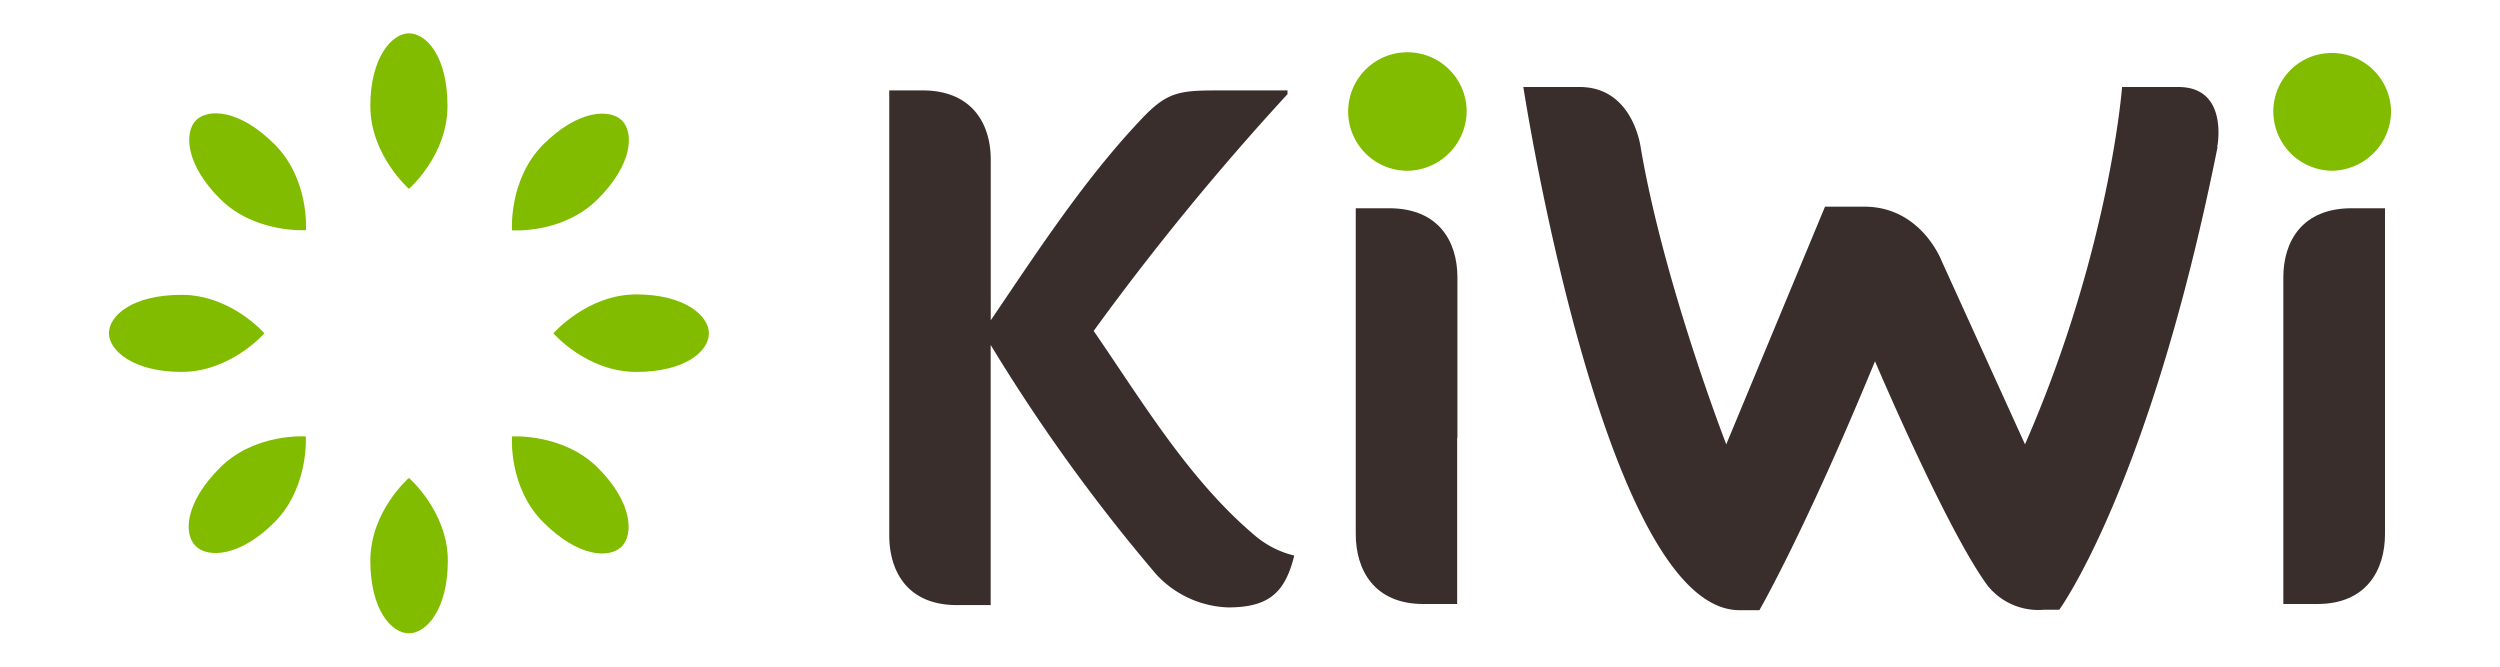 <svg id="Layer_1" data-name="Layer 1" xmlns="http://www.w3.org/2000/svg" viewBox="0 0 300 80"><defs><style>.cls-1{fill:#3a2e2d;}.cls-2{fill:#82bc00;}</style></defs><path class="cls-1" d="M118.89,19.15V38.44c5.5-8.11,11-16.59,17.76-23.81,3.24-3.51,4.6-3.78,9.38-3.78h8.47v.45a317.87,317.87,0,0,0-23.26,28.41c5.77,8.38,11.36,17.76,19.2,24.43a11.5,11.5,0,0,0,4.87,2.53c-1.09,4.41-3,6.22-7.94,6.22a12.29,12.29,0,0,1-8.65-4,211.83,211.83,0,0,1-19.84-27.5V72.61h-4.06c-6,0-8.11-4.14-8.11-8.38V10.85h4C116.62,10.85,118.89,14.82,118.89,19.15Z"/><path class="cls-2" d="M168.85,20.49A7.11,7.11,0,1,1,176,13.36,7.2,7.2,0,0,1,168.85,20.49Z"/><path class="cls-1" d="M174.89,52.58V33.29c0-4.33-2.26-8.3-8.2-8.3h-4v39.1c0,4.24,2.16,8.39,8.11,8.39h4.06V52.55Z"/><path class="cls-2" d="M279.8,20.49a7.13,7.13,0,0,1-7-7.13,7,7,0,0,1,7-7,7.11,7.11,0,0,1,7.13,7A7.19,7.19,0,0,1,279.8,20.49Z"/><path class="cls-1" d="M274,52.58V33.29c0-4.33,2.26-8.3,8.2-8.3h4v39.1c0,4.24-2.17,8.39-8.12,8.39H274V52.55Z"/><path class="cls-2" d="M49.07,4c-2,0-4.63,2.83-4.63,8.72s4.63,9.94,4.63,9.94,4.63-4,4.63-9.94S51.18,4,49.07,4Z"/><path class="cls-2" d="M49.07,76c2.07,0,4.67-2.83,4.67-8.72s-4.67-9.93-4.67-9.93-4.63,4-4.63,9.93S47,76,49.07,76Z"/><path class="cls-2" d="M85.07,40c0-2.07-2.83-4.67-8.72-4.67S66.41,40,66.41,40s4,4.63,9.94,4.63S85.07,42.11,85.07,40Z"/><path class="cls-2" d="M13.07,40c0,2,2.83,4.63,8.72,4.63S31.73,40,31.73,40s-4-4.62-9.94-4.62S13.07,37.89,13.07,40Z"/><path class="cls-2" d="M74.6,65.59c1.46-1.46,1.3-5.31-2.86-9.46s-10.3-3.76-10.3-3.76-.46,6.09,3.75,10.3S73.12,67.05,74.6,65.59Z"/><path class="cls-2" d="M23.54,14.41c-1.46,1.47-1.3,5.3,2.87,9.46s10.3,3.75,10.3,3.75.45-6.09-3.76-10.3S25,13,23.54,14.41Z"/><path class="cls-2" d="M74.66,14.48c-1.47-1.48-5.3-1.31-9.47,2.86s-3.75,10.3-3.75,10.3,6.09.46,10.3-3.75S76.07,15.94,74.66,14.48Z"/><path class="cls-2" d="M23.48,65.53c1.47,1.46,5.31,1.3,9.46-2.86s3.76-10.3,3.76-10.3-6.09-.45-10.3,3.75S22,64.06,23.48,65.53Z"/><path class="cls-1" d="M266.07,17.63s1.44-7.19-4.67-7.19h-6.75S253.17,30.09,243,53.32l-10-22s-2.45-6.52-9.28-6.52H219L207.15,53.32s-7.47-19.26-10.25-35.53c0,0-.85-7.35-7.35-7.35H182.8S192.43,73,208.64,73.22h2.49S216.6,63.76,225,43.35c0,0,8.6,20.26,13.51,26.92a7.79,7.79,0,0,0,6.75,2.9h1.85s10.84-14.79,19-55.54"/></svg>